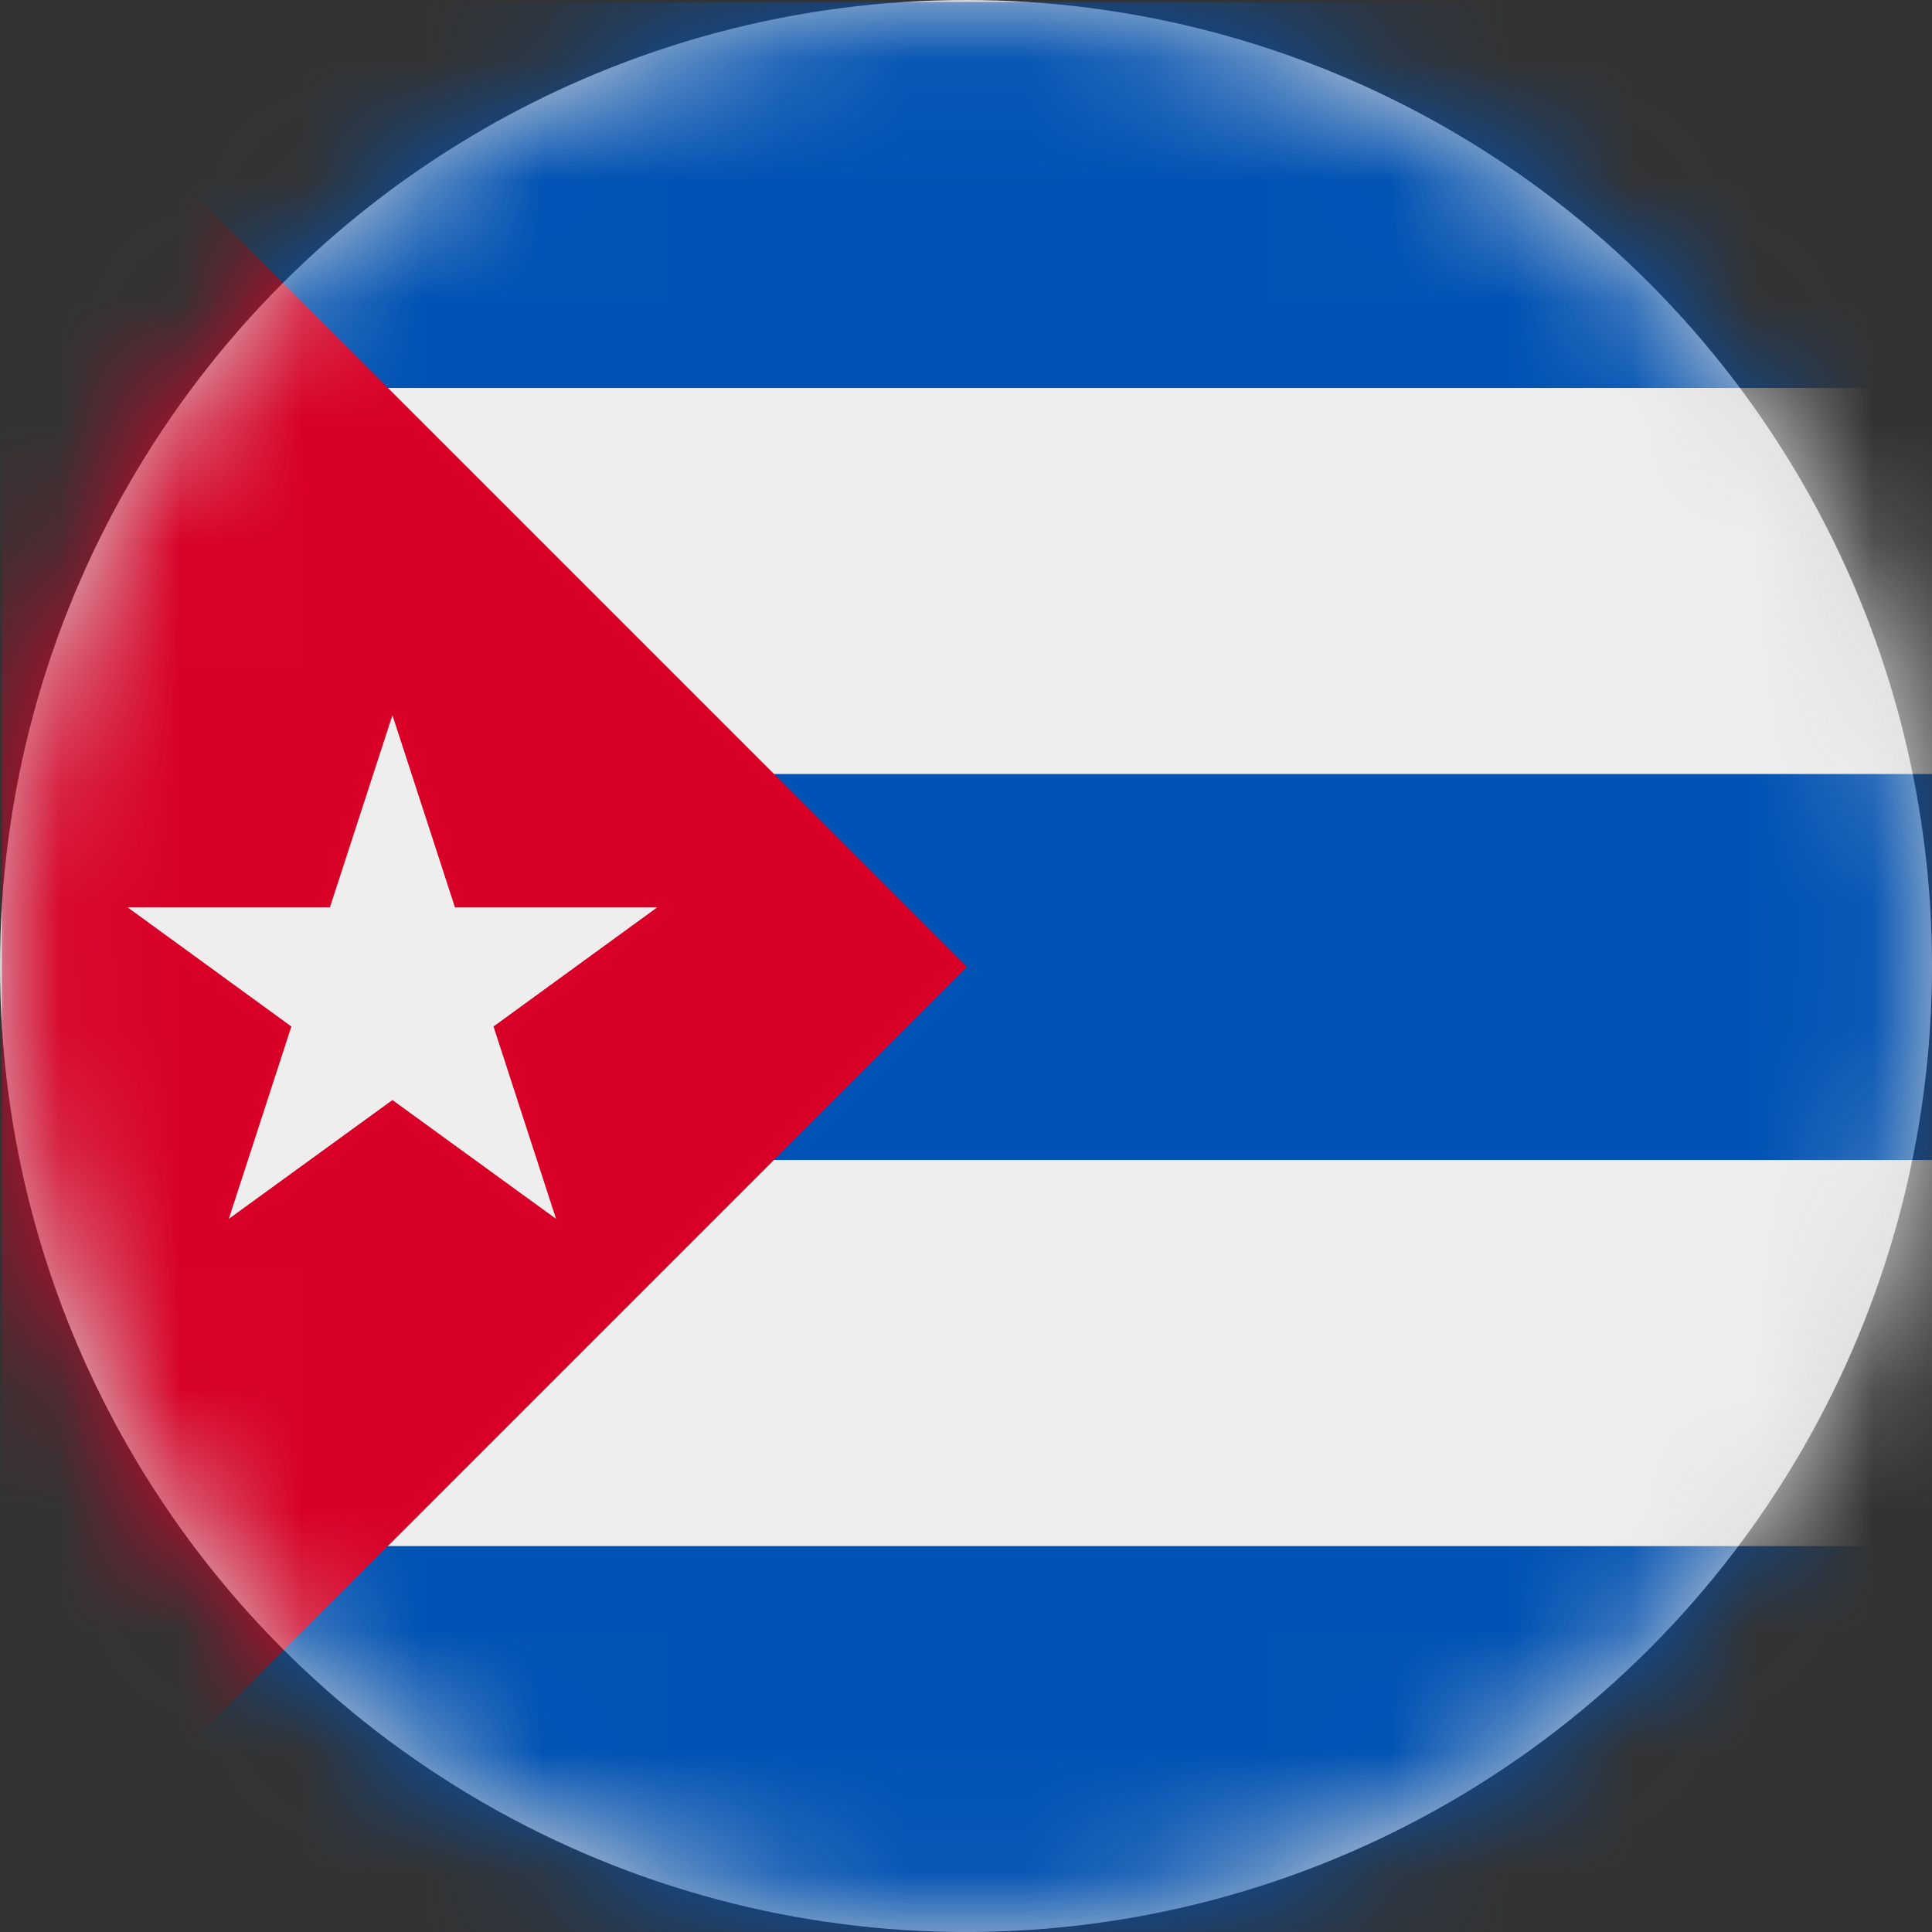 <?xml version="1.0" encoding="UTF-8"?>
<svg width="16px" height="16px" viewBox="0 0 16 16" version="1.1" xmlns="http://www.w3.org/2000/svg" xmlns:xlink="http://www.w3.org/1999/xlink">
    <rect x="0" y="0" width="16" height="16" fill="#333333" stroke="none"/>
    <title>cu_flag_16px</title>
    <defs>
        <circle id="path-1" cx="8" cy="8" r="8"></circle>
    </defs>
    <g id="Design-System" stroke="none" stroke-width="1" fill="none" fill-rule="evenodd">
        <g id="Flags-16x16" transform="translate(-351, -355)">
            <g id="flag" transform="translate(351, 355)">
                <mask id="mask-2" fill="white">
                    <use xlink:href="#path-1"></use>
                </mask>
                <use id="Mask" fill="#D8D8D8" xlink:href="#path-1"></use>
                <g id="cu" mask="url(#mask-2)" fill-rule="nonzero">
                    <g transform="translate(0, 0.016)">
                        <polygon id="Path" fill="#0052B4" points="0.016 0 16 0 16 3.197 15.12 4.714 16 6.394 16 9.591 15.048 11.173 16 12.788 16 15.984 0.016 15.984 1.258 7.961"></polygon>
                        <polygon id="Path" fill="#FF9811" points="0.05 1.389 0.05 14.595 0.05 7.992"></polygon>
                        <path d="M0.865,3.197 L0.865,6.394 L16,6.394 L16,3.197 L0.865,3.197 Z M0.865,9.591 L0.865,12.788 L16,12.788 L16,9.591 L0.865,9.591 L0.865,9.591 Z" id="Shape" fill="#EEEEEE"></path>
                        <polygon id="Path" fill="#D80027" points="0.016 0 0.016 15.984 8.008 7.992"></polygon>
                        <polygon id="Path" fill="#EEEEEE" points="3.25 5.907 3.768 7.499 5.442 7.499 4.087 8.485 4.605 10.078 3.25 9.094 1.895 10.078 2.413 8.485 1.058 7.499 2.732 7.499"></polygon>
                    </g>
                </g>
            </g>
        </g>
    </g>
</svg>